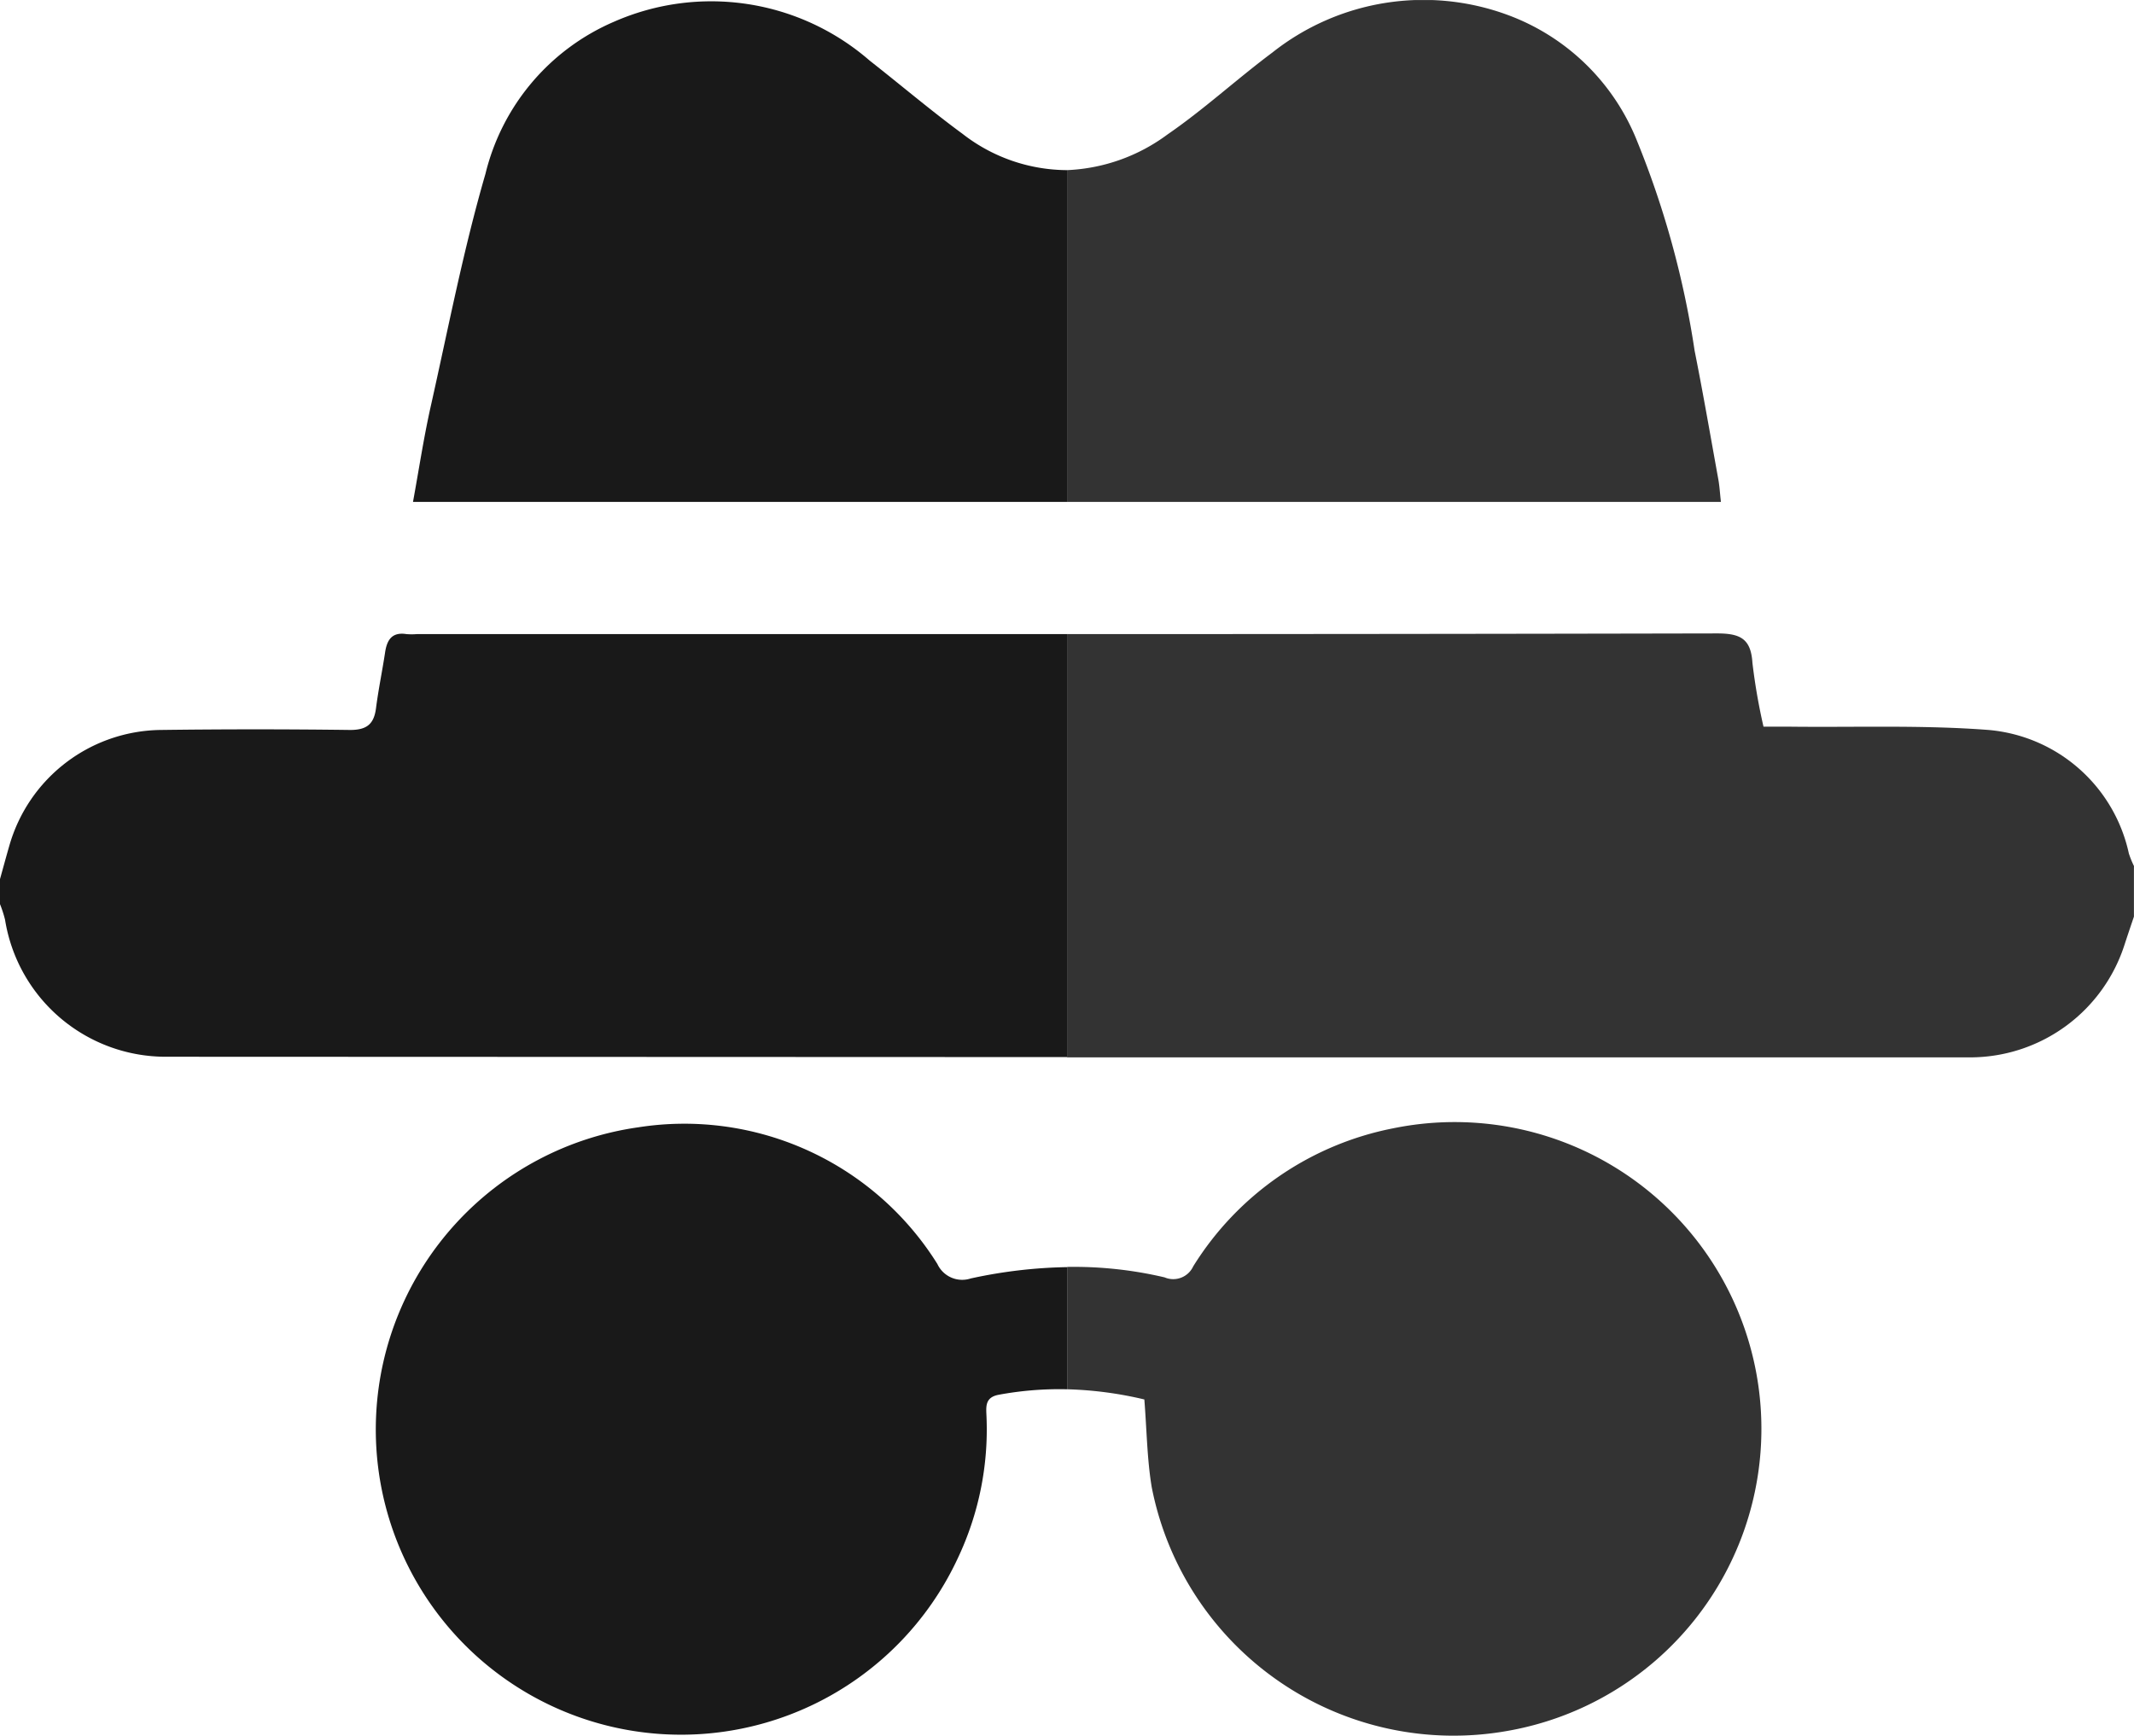 <svg xmlns="http://www.w3.org/2000/svg" xmlns:xlink="http://www.w3.org/1999/xlink" width="31.23" height="25.414" viewBox="0 0 31.23 25.414">
  <defs>
    <clipPath id="clip-path">
      <rect id="Rectangle_1180" data-name="Rectangle 1180" width="31.23" height="25.414" transform="translate(0 0.001)" fill="none"/>
    </clipPath>
  </defs>
  <g id="Group_19247" data-name="Group 19247" transform="translate(0 0)">
    <g id="Group_19246" data-name="Group 19246" clip-path="url(#clip-path)">
      <path id="Path_4809" data-name="Path 4809" d="M31.229,12.684v.732c-.045.133-.09.265-.134.4a2.375,2.375,0,0,1-2.245,1.66l-13.234,0V9.281q4.757,0,9.514-.01c.339,0,.494.078.516.431a8.743,8.743,0,0,0,.162.934c.138,0,.267,0,.4,0,.965.011,1.934-.026,2.894.048a2.305,2.305,0,0,1,2.053,1.809,1.487,1.487,0,0,0,.078.19" fill="#333"/>
      <path id="Path_4810" data-name="Path 4810" d="M15.617,9.281v6.191L2.444,15.467a2.382,2.382,0,0,1-2.37-2.005A1.744,1.744,0,0,0,0,13.233v-.366c.046-.165.09-.329.138-.494a2.333,2.333,0,0,1,2.214-1.689q1.386-.018,2.774,0c.247,0,.348-.091.377-.321.035-.272.091-.54.132-.81.027-.186.1-.306.314-.272a.963.963,0,0,0,.152,0l9.516,0" fill="#191919"/>
      <path id="Path_4811" data-name="Path 4811" d="M25.189,7.346H15.616V2.49a2.65,2.65,0,0,0,1.467-.52c.534-.367,1.015-.811,1.536-1.2A3.56,3.56,0,0,1,22.073.222a3.245,3.245,0,0,1,1.885,1.843A13.4,13.4,0,0,1,24.8,5.134c.125.626.233,1.255.347,1.883.018.1.023.2.038.329" fill="#333"/>
      <path id="Path_4812" data-name="Path 4812" d="M15.617,2.49V7.346H6.044c.089-.487.158-.946.26-1.4.255-1.135.475-2.281.8-3.4A3.261,3.261,0,0,1,8.986.318a3.533,3.533,0,0,1,3.74.568c.455.357.9.735,1.363,1.075a2.5,2.5,0,0,0,1.528.529" fill="#191919"/>
      <path id="Path_4813" data-name="Path 4813" d="M22.062,25.334a4.5,4.5,0,0,1-5.207-3.567c-.068-.407-.072-.826-.108-1.284a5.489,5.489,0,0,0-1.13-.149V18.543a5.811,5.811,0,0,1,1.426.153.322.322,0,0,0,.419-.161,4.45,4.45,0,0,1,2.923-2.02,4.489,4.489,0,1,1,1.677,8.819" fill="#333"/>
      <path id="Path_4814" data-name="Path 4814" d="M15.617,18.543v1.791a4.843,4.843,0,0,0-1,.08c-.209.038-.185.182-.18.322A4.4,4.4,0,0,1,14.02,22.8,4.467,4.467,0,1,1,9.339,16.5a4.365,4.365,0,0,1,4.379,2,.4.4,0,0,0,.488.212,7.131,7.131,0,0,1,1.411-.166" fill="#191919"/>
    </g>
  </g>
</svg>
